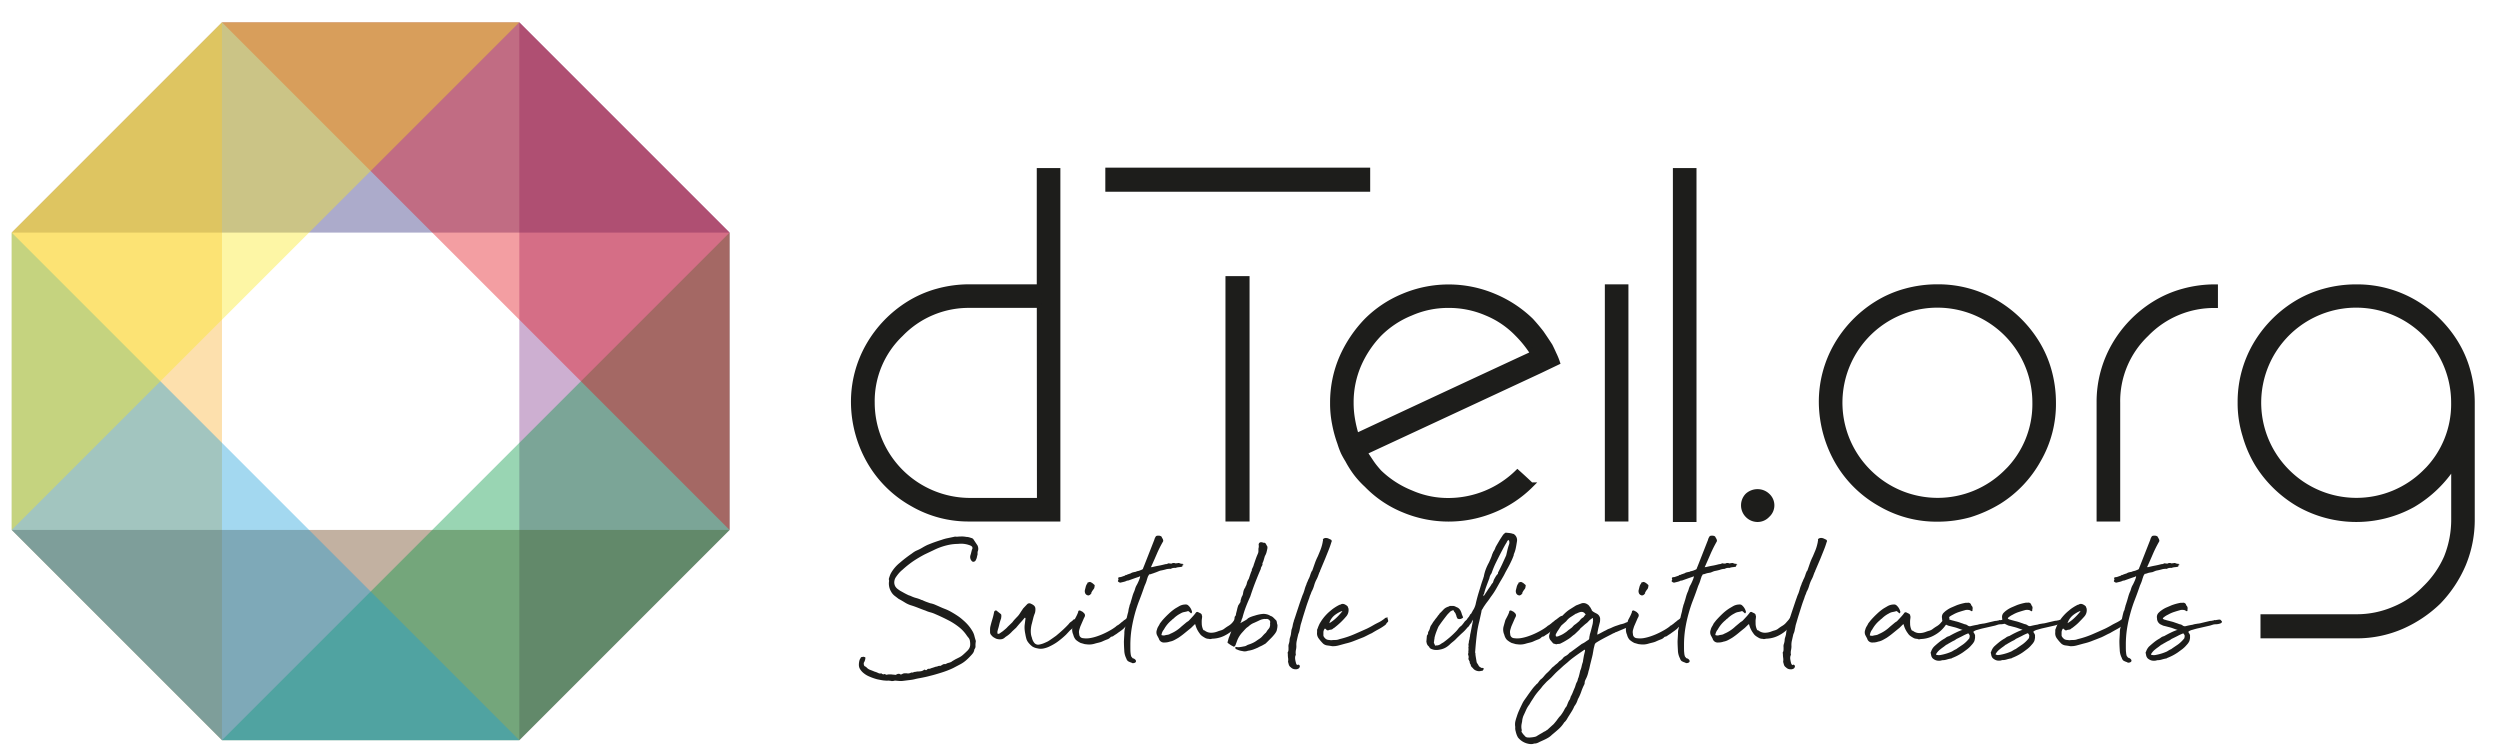 <svg id="e4ee3cb4-345b-44bf-a52e-09a881691620" data-name="Capa 1" xmlns="http://www.w3.org/2000/svg" viewBox="0 0 732.64 220.32"><defs><style>.a2549f2b-c794-4f6b-a33c-647a2c73a865{fill:#83378d;}.a2549f2b-c794-4f6b-a33c-647a2c73a865,.a773092d-33df-4aba-8338-240b4c6bada1,.ad3a61cc-2bc9-4c63-9182-75d96a673a89,.ad894667-7200-4d2b-90c5-e50890cf8dd9,.b7fd34d0-a28b-4a5e-9763-76fff5daaabf,.bdfd26f7-a142-4ae3-9d23-dea6bdf8b629,.be482395-762f-4e8b-a3d4-a0f22b4d7d69,.bf02a0f5-fc41-46ed-9533-3efa40c8123b{opacity:0.4;}.b7fd34d0-a28b-4a5e-9763-76fff5daaabf{fill:#302d7e;}.bdfd26f7-a142-4ae3-9d23-dea6bdf8b629{fill:#fab334;}.ad894667-7200-4d2b-90c5-e50890cf8dd9{fill:#683d14;}.ad3a61cc-2bc9-4c63-9182-75d96a673a89{fill:#009741;}.be482395-762f-4e8b-a3d4-a0f22b4d7d69{fill:#1b9dd9;}.bf02a0f5-fc41-46ed-9533-3efa40c8123b{fill:#e20d18;}.a773092d-33df-4aba-8338-240b4c6bada1{fill:#fbea1f;}.a7366e23-40d8-4b3e-9236-fd08c3f6c02f,.e4cf49c6-bd60-42d2-a855-c0fe972a4849{fill:#1d1d1b;}.a7366e23-40d8-4b3e-9236-fd08c3f6c02f{stroke:#1d1d1b;stroke-miterlimit:10;stroke-width:1.5px;}</style></defs><title>Logo_dTeilorg</title><polygon id="e800ad4b-367e-4e68-a952-5c9aceccf648" data-name="9" class="a2549f2b-c794-4f6b-a33c-647a2c73a865" points="152.19 6.54 213.81 68.16 213.81 155.3 152.19 216.92 152.19 6.54"/><polygon id="b28f4d4c-e5a1-4677-bb0b-65dec5eaef19" data-name="8" class="b7fd34d0-a28b-4a5e-9763-76fff5daaabf" points="3.43 68.16 213.81 68.16 152.19 6.54 65.05 6.54 3.43 68.16"/><polygon id="a7c66399-6e56-421f-8157-de416e8c0a90" data-name="7" class="bdfd26f7-a142-4ae3-9d23-dea6bdf8b629" points="65.05 216.92 3.43 155.3 3.43 68.16 65.05 6.54 65.05 216.92"/><polygon id="b5bc6889-0e7d-42e8-a245-d3d0087f4df6" data-name="6" class="ad894667-7200-4d2b-90c5-e50890cf8dd9" points="213.81 155.3 152.19 216.92 65.05 216.92 3.43 155.3 213.81 155.3"/><polygon id="b661b67b-a2a1-4025-b599-15bd3d320802" data-name="4" class="ad3a61cc-2bc9-4c63-9182-75d96a673a89" points="213.81 68.16 213.81 155.3 152.19 216.92 65.05 216.92 213.81 68.16"/><polygon id="f793f90b-8822-4888-9c26-368dee6f99bc" data-name="3" class="be482395-762f-4e8b-a3d4-a0f22b4d7d69" points="152.19 216.92 65.05 216.92 3.43 155.3 3.43 68.16 152.19 216.92"/><polygon id="ecee0fb6-884e-4f6e-9669-9c0fe10e35f7" data-name="2" class="bf02a0f5-fc41-46ed-9533-3efa40c8123b" points="65.05 6.54 152.19 6.54 213.81 68.16 213.81 155.3 65.05 6.54"/><polygon id="f371e71a-3cc6-4b57-87a4-ce3f730132ad" data-name="1" class="a773092d-33df-4aba-8338-240b4c6bada1" points="3.43 155.3 152.19 6.54 65.05 6.54 3.43 68.16 3.43 155.3"/><path class="e4cf49c6-bd60-42d2-a855-c0fe972a4849" d="M260.36,199.45a4.35,4.35,0,0,1-.91,0,8,8,0,0,1-1.08-.13c-.35-.06-.68-.12-1-.19a6,6,0,0,1-.63-.15,15.66,15.66,0,0,1-1.86-.67,6.63,6.63,0,0,1-1.73-1,4.73,4.73,0,0,1-1.2-1.38,2.47,2.47,0,0,1-.25-1.13,4.91,4.91,0,0,1,.19-1.33,1.75,1.75,0,0,1,.15-.34,2.19,2.19,0,0,0,.16-.29.49.49,0,0,1,.51-.31.5.5,0,0,0,.25-.07,3.66,3.66,0,0,1,.53.13c.11,0,.14.19.1.44s-.09.39-.13.54a2.19,2.19,0,0,1-.25.53.85.85,0,0,0-.06.6.76.76,0,0,0,.25.54,1.83,1.83,0,0,1,.69.5,2.71,2.71,0,0,0,1,.6c.4.15.79.3,1.16.47a2.88,2.88,0,0,1,.41.13l.35.12c.17.09.35.17.54.25a1,1,0,0,0,.72,0,1.39,1.39,0,0,0,.47.29.33.33,0,0,0,.25,0,.44.44,0,0,1,.22-.07,1.19,1.19,0,0,1,.45.19.81.81,0,0,0,.5-.06,6.15,6.15,0,0,1,1.23,0,5,5,0,0,0,.72.06.52.52,0,0,0,.48,0c.14-.06.3-.13.47-.22a1.65,1.65,0,0,1,.63,0q.26.31.75,0a1.66,1.66,0,0,1,.63-.19,1.45,1.45,0,0,0,.32,0,1.35,1.35,0,0,1,.31,0,1.75,1.75,0,0,0,1.14-.12l.12-.07s.07,0,.07-.06a.71.71,0,0,0,.53,0l.48-.16a2.2,2.2,0,0,0,.5-.06,1.92,1.92,0,0,1,.44-.06,5.22,5.22,0,0,0,.88-.07,1.92,1.92,0,0,0,.88-.37c.17-.13.32-.13.44,0a.36.36,0,0,0,.45-.07A.81.81,0,0,1,272,196l.38,0a2.16,2.16,0,0,0,.47-.16,3.37,3.37,0,0,1,.48-.15l.94-.32a1.26,1.26,0,0,0,.38-.06,1.31,1.31,0,0,0,.31-.13,3.55,3.55,0,0,1,.76-.06,1.51,1.51,0,0,1,.35-.25,2.93,2.93,0,0,1,.53-.25.27.27,0,0,1,.22,0,.22.22,0,0,0,.22,0,5.12,5.12,0,0,0,.57-.25,1.2,1.2,0,0,1,.5-.13,2.88,2.88,0,0,1,.48-.18,1.09,1.09,0,0,0,.41-.26l.94-.56,1.2-.6a5.17,5.17,0,0,0,1.13-.79c.42-.38.78-.7,1.07-1a3.4,3.4,0,0,0,.7-.85,2.28,2.28,0,0,0,.28-1,5.48,5.48,0,0,0-.09-1.23,1.92,1.92,0,0,0-.38-.85,7.85,7.85,0,0,1-.57-.73,10.5,10.5,0,0,0-2.14-2.33,19.72,19.72,0,0,0-2.71-1.82q-2.15-1.14-4.35-2.08a9.15,9.15,0,0,0-1.41-.51,8,8,0,0,1-1.42-.5c-.72-.25-1.44-.53-2.18-.82s-1.46-.55-2.17-.76a7.94,7.94,0,0,1-1.79-.85c-.57-.35-1.15-.7-1.74-1l-1.23-.94a4,4,0,0,1-1-1.2,4.63,4.63,0,0,1-.62-2.9,1.06,1.06,0,0,0,0-.5.85.85,0,0,1,0-.5c.08-.26.16-.51.25-.76a5.14,5.14,0,0,1,.37-.82,10.73,10.73,0,0,1,2.59-3,38.25,38.25,0,0,1,3.53-2.71,7.85,7.85,0,0,1,.66-.47,4.76,4.76,0,0,1,.78-.41,12.72,12.72,0,0,0,1.61-.82,16,16,0,0,1,1.54-.82c.72-.29,1.4-.56,2.05-.79s1.31-.45,2-.66a12.51,12.51,0,0,1,1.76-.5l1.83-.38a1.34,1.34,0,0,1,.5-.06.4.4,0,0,1,.29,0,.39.39,0,0,0,.28,0q.69-.06,1.35-.06a6.14,6.14,0,0,1,1.29.13,2.86,2.86,0,0,1,.73.09c.23.06.47.14.72.22a1,1,0,0,1,.7.51l1.13,1.7a2.91,2.91,0,0,1,.19.69,2,2,0,0,1-.06.82,1.45,1.45,0,0,0-.13.57v.56a5.28,5.28,0,0,0-.19.76,2.71,2.71,0,0,1-.31.82.75.75,0,0,1-.51.5.57.57,0,0,1-.63-.12,1.72,1.72,0,0,1-.44-1.77c.08-.25.16-.51.22-.79l.22-.85c.13-.21.17-.35.13-.44a.52.52,0,0,0-.19-.5,2.17,2.17,0,0,0-.76-.38,6.82,6.82,0,0,0-1.51-.35,6.5,6.5,0,0,0-1.7,0,14.78,14.78,0,0,0-2.2.18,18.15,18.15,0,0,0-4.85,1.58l-2.78,1.32a37.77,37.77,0,0,0-3.37,2,29.85,29.85,0,0,0-3.12,2.49,8.41,8.41,0,0,0-1.13,1.1,12.63,12.63,0,0,0-.95,1.29,3.08,3.08,0,0,0-.34,1.23,2.45,2.45,0,0,0,.28,1.23,2.66,2.66,0,0,0,.66.76c.28.21.54.4.79.56l1.26.7q.57.31,1.26.63l.38.12a4.49,4.49,0,0,1,.44.19,8,8,0,0,0,1.42.5,9.15,9.15,0,0,1,1.41.51.41.41,0,0,0,.26.06,11.85,11.85,0,0,0,1.16.51l1.23.44a6.44,6.44,0,0,1,1.29.37l1.17.51c.63.29,1.25.56,1.86.79a12.64,12.64,0,0,1,1.79.85c.59.33,1.19.7,1.8,1.1a13.68,13.68,0,0,1,1.67,1.29,14.53,14.53,0,0,1,1.48,1.45,11.77,11.77,0,0,1,1.23,1.7,5.15,5.15,0,0,1,.63,1.45c.12.5.27,1,.44,1.57-.05.3-.08.58-.1.86s0,.55,0,.85a2.25,2.25,0,0,1-.09.31,2.91,2.91,0,0,0-.16.32.48.48,0,0,0-.13.37,2.42,2.42,0,0,1-.41.89,7.39,7.39,0,0,1-.66.75,15.31,15.31,0,0,1-1.35,1.32,8.92,8.92,0,0,1-1.67,1.14l-2.14,1.13a26.73,26.73,0,0,1-3.34,1.29c-1.14.36-2.31.71-3.53,1-.46.13-.85.22-1.17.29l-.91.19-1,.19c-.35.06-.78.15-1.29.28s-1.17.22-1.76.28l-1.77.22a4.84,4.84,0,0,1-1.07,0l-1.07-.09a.49.49,0,0,0-.31.06,5.77,5.77,0,0,1-.63.07c-.09,0-.14,0-.16,0a.51.51,0,0,0-.19-.06Z"/><path class="e4cf49c6-bd60-42d2-a855-c0fe972a4849" d="M304,190a4.1,4.1,0,0,1-1.42-.51,6.15,6.15,0,0,1-1.17-1.13,3.16,3.16,0,0,1-.63-1.17,13.37,13.37,0,0,1-.31-1.41,11,11,0,0,1-.19-1.26,7.38,7.38,0,0,1,0-1.33l.25-1.95-.06-.13v-.06h-.19c-.34.42-.73.88-1.2,1.39s-.86,1-1.19,1.38a1,1,0,0,1-.22.25,1.74,1.74,0,0,0-.22.19l-.82.76a8,8,0,0,1-1.58,1.39,3.68,3.68,0,0,0-.63.47,2,2,0,0,1-.75.41,3.13,3.13,0,0,1-1.77-.13,8.11,8.11,0,0,1-.79-.44,2.81,2.81,0,0,1-.59-.57,1.3,1.3,0,0,1-.38-.88v-.69a6.09,6.09,0,0,1,.06-.82c.13-.59.33-1.33.6-2.24a17,17,0,0,0,.54-2.23.65.65,0,0,1,.34-.35.31.31,0,0,1,.35,0l1.19.95a.48.48,0,0,1,.22.37,2.92,2.92,0,0,1,0,.51l-.07.5c-.08.21-.18.49-.28.82a10.42,10.42,0,0,0-.28,1.07c-.09.38-.18.74-.29,1.07a7.14,7.14,0,0,0-.22.89.29.29,0,0,0,0,.22.69.69,0,0,1,0,.22c0,.12.09.19.25.19a.72.72,0,0,0,.32-.07l1-.69.75-.63a5.08,5.08,0,0,0,.7-.69l.69-.66.69-.67a8.88,8.88,0,0,1,.63-.78l.63-.67a5.84,5.84,0,0,0,1-1.25c.38-.59.67-1,.88-1.33l1.14-1.2a.9.9,0,0,1,1-.25,6.45,6.45,0,0,1,.59.29,2.27,2.27,0,0,1,.54.41,1.32,1.32,0,0,1,.31.69,4,4,0,0,1-.12,1.39,9.83,9.83,0,0,0-.51,1.54c-.16.65-.29,1.14-.37,1.48a7.73,7.73,0,0,0-.29,1.45,7,7,0,0,0,0,1.7,2.29,2.29,0,0,0,.1.5,2.37,2.37,0,0,0,.16.51,3.67,3.67,0,0,0,.69,1.54,1.46,1.46,0,0,0,1.45.54,7.17,7.17,0,0,0,1.32-.38q.63-.26,1.26-.57c.34-.21.75-.48,1.23-.82l1.16-.82c.8-.67,1.49-1.27,2.05-1.79s1.13-1.08,1.67-1.67a2.14,2.14,0,0,1,.6-.6,4.11,4.11,0,0,0,.66-.54c.21-.29.47-.29.79,0s.39.59.22.89a10.33,10.33,0,0,0-.88,1.1,4.11,4.11,0,0,1-1,1L312.4,186a25.16,25.16,0,0,1-2.62,2.18,14.68,14.68,0,0,1-2,1.16A7,7,0,0,1,306,190,4,4,0,0,1,304,190Z"/><path class="e4cf49c6-bd60-42d2-a855-c0fe972a4849" d="M318.25,188.8a2,2,0,0,1-.69-.13l-.88-.25a6.94,6.94,0,0,1-1.39-.91,3.36,3.36,0,0,1-.75-1.48,3.68,3.68,0,0,1-.25-2.33l.56-2q.31-.57.63-1.2a9.67,9.67,0,0,0,.51-1.19s0,0,0-.07-.05-.08,0-.12a.36.36,0,0,1,.25-.19.41.41,0,0,1,.31,0l.44.22a2.88,2.88,0,0,1,.38.22s.07.07.07.09,0,.06.12.1a1.22,1.22,0,0,1,.41.69,1.42,1.42,0,0,1-.28.82l-1.07,2.46c-.13.38-.25.75-.35,1.13a2.21,2.21,0,0,0,0,1.14,1.18,1.18,0,0,0,1.1,1.22,6.57,6.57,0,0,0,1.92,0,12.89,12.89,0,0,0,2-.48,19.53,19.53,0,0,0,2.11-.82c.69-.31,1.34-.65,1.95-1a14.07,14.07,0,0,0,1.54-1l.44-.38a.19.19,0,0,1,.13-.06.49.49,0,0,0,.19-.1l.63-.47a4.17,4.17,0,0,1,.57-.47,4.56,4.56,0,0,0,.56-.48,3.06,3.06,0,0,0,.6-.41l.69-.53a1.87,1.87,0,0,1,.63-.32.45.45,0,0,1,.48.19.64.64,0,0,1-.07.6.65.65,0,0,0,0,.66l-.12.38c-.09.21-.19.34-.32.38a4.13,4.13,0,0,1-.5.12l-.82.7a6.67,6.67,0,0,0-.76.75c-.42.34-.75.59-1,.76s-.48.33-.67.47a4.78,4.78,0,0,1-.59.41c-.22.13-.47.3-.76.51,0,0-.11.08-.32.12a.84.84,0,0,0-.37.13,2.41,2.41,0,0,1-1,.69c-.38.13-.88.34-1.51.63s-1.36.38-2.18.63A5.54,5.54,0,0,1,318.25,188.8Zm.57-14.3a1.43,1.43,0,0,0-.31-.13.62.62,0,0,1-.19-.12l-.19-.19a1.54,1.54,0,0,1-.19-1.14l.25-1a2.89,2.89,0,0,1,.5-1c0-.21.05-.28.13-.19a1.42,1.42,0,0,1,.63-.19,2.8,2.8,0,0,1,1.07.69c.21.13.31.27.29.41s-.06.33-.1.54a.4.4,0,0,1-.06.22,2.14,2.14,0,0,0-.13.22,4.9,4.9,0,0,0-.75,1.2c.12.08.1.14-.07.19A1,1,0,0,1,318.82,174.5Z"/><path class="e4cf49c6-bd60-42d2-a855-c0fe972a4849" d="M330.73,178.72a4.37,4.37,0,0,1,.16-.69q.09-.32.15-.63s0-.08.13-.35.19-.62.31-1,.26-.85.38-1.29a9.15,9.15,0,0,1,.38-1.1,6.8,6.8,0,0,0,.38-1,5.24,5.24,0,0,1,.38-1c.08-.12.18-.31.31-.56s.25-.53.38-.82.23-.57.31-.82a1.82,1.82,0,0,0,.13-.57l-.06.07H334c-.08-.09-.14-.07-.19.06l-1.13.38-1.76.63a1.61,1.61,0,0,1-.41.12h-.13l-.09,0-.32.16a4.09,4.09,0,0,1-.72.22l-.92.22a.94.94,0,0,1-.56-.25c-.17-.08-.2-.22-.1-.41s.14-.3.1-.35l-.07-.06c0-.29,0-.46.22-.5a2.67,2.67,0,0,1,.54-.07l1.26-.44.13-.16c0-.06.12,0,.25,0a3.29,3.29,0,0,1,.82-.32,1,1,0,0,1,.37-.12,2.4,2.4,0,0,1,.79-.35c.27-.06.54-.12.79-.16l.25-.12a.47.47,0,0,1,.25-.07,3.92,3.92,0,0,0,.57-.15l.57-.23c.29-.12.44-.23.44-.31a.22.22,0,0,1,.06-.13v-.06l.38-.94,2.77-7.06a3,3,0,0,0,.13-.35,4.46,4.46,0,0,1,.19-.53l.19-.32c.08-.21.33-.31.75-.31a1.5,1.5,0,0,1,.95.25l.15.31c.07.13.14.26.22.38a1.5,1.5,0,0,1,.13.38.55.55,0,0,1-.06.44,34.66,34.66,0,0,0-1.83,3.66c-.5,1.17-1.05,2.41-1.64,3.71-.08.09-.07.12,0,.1s.18,0,.22,0c.89-.21,1.57-.36,2.05-.44s1.13-.23,1.92-.44a1.47,1.47,0,0,0,.7-.16.62.62,0,0,1,.63,0,.52.52,0,0,1,.31,0,.34.34,0,0,0,.32-.1,1.53,1.53,0,0,1,1.13.07.44.44,0,0,1,.38-.07.83.83,0,0,1,.72,0,1.83,1.83,0,0,0,.79.16c.08,0,.12,0,.1.06s0,.13,0,.13.19,0,.22.09,0,.1-.1.1-.29.18-.25.28,0,.16,0,.16a6,6,0,0,1-.94.16,3.24,3.24,0,0,0-1,.22,5.74,5.74,0,0,0-.6,0,2.06,2.06,0,0,0-.6.16l-.25.12a4.1,4.1,0,0,0-1.48.16c-.53.15-1,.26-1.54.35a5.37,5.37,0,0,0-.6.22l-.54.22L338,168l-.94.31c-.21,0-.33,0-.35.13a.5.5,0,0,1-.16.25,2.39,2.39,0,0,0-.22.5c-.1.3-.21.61-.31,1a9.27,9.27,0,0,1-.35.94c-.12.3-.21.49-.25.57-.5,1.47-1,2.86-1.51,4.16a40.75,40.75,0,0,0-1.33,4c-.37,1.37-.69,2.8-.94,4.31a31.14,31.14,0,0,0-.38,5c0,1,0,1.74.06,2.18a4.81,4.81,0,0,0,.16.91.77.77,0,0,0,.19.32.79.79,0,0,1,.22.31,1.41,1.41,0,0,1,.66.29.85.85,0,0,1,.35.47.47.47,0,0,1-.16.47,1.21,1.21,0,0,1-.85.22.34.34,0,0,1-.25-.13,4.69,4.69,0,0,1-1.1-.47,1.77,1.77,0,0,1-.48-.79,5.54,5.54,0,0,1-.59-2.39c-.07-1-.1-1.89-.1-2.65l.13-2.33a4.37,4.37,0,0,1,.06-.88c0-.17.1-.46.19-.88a19.46,19.46,0,0,1,.35-2.24,20.83,20.83,0,0,1,.53-2.23Z"/><path class="e4cf49c6-bd60-42d2-a855-c0fe972a4849" d="M354.35,187.22a2.67,2.67,0,0,1-1-.18,8.82,8.82,0,0,1-1-.6,2.88,2.88,0,0,1-.82-.85,7.05,7.05,0,0,1-1.2-2.46.17.17,0,0,0-.19-.19L349.06,184l-1.86,1.51a21.39,21.39,0,0,1-1.86,1.39q-.63.38-1.23.69a4.37,4.37,0,0,1-1.29.44,4.49,4.49,0,0,1-1.57.26,1.52,1.52,0,0,1-1.64-1.14l-.5-.94a2,2,0,0,1-.07-1.64,3.33,3.33,0,0,1,.41-1,5.84,5.84,0,0,0,.48-.88l.69-.88a25.9,25.9,0,0,1,1.86-1.92,14.56,14.56,0,0,1,2-1.61l1.08-.63a3.76,3.76,0,0,1,1.89-.5,1,1,0,0,1,.81.31,3.5,3.5,0,0,1,1.07,1.83,1,1,0,0,1-.12.38c-.13.08-.21.08-.25,0l-.44-.38c-.21-.21-.4-.25-.57-.13-.34.09-.67.16-1,.22a3.07,3.07,0,0,0-1,.41,8.16,8.16,0,0,0-2.08,1.52,1.38,1.38,0,0,0-.44.37,9.16,9.16,0,0,0-2.33,2.78,3.18,3.18,0,0,0-.69,1.44c-.09.17,0,.26.13.26a1.19,1.19,0,0,0,.37.06h.32a6.67,6.67,0,0,1,.91-.19,2,2,0,0,0,.85-.31,10.59,10.59,0,0,0,3.28-2.15l1.51-1.26.35-.22a1.18,1.18,0,0,0,.28-.22l1-1.07a11.77,11.77,0,0,0,1-1.19.52.52,0,0,1,.76-.19l.57.28a.93.93,0,0,1,.44.41c0,.17.07.3.09.41a1,1,0,0,1,0,.41c0,.25-.07.52-.09.82a8.64,8.64,0,0,0,0,.88,4.24,4.24,0,0,0,.45,1.95.47.47,0,0,0,.28.16.5.5,0,0,1,.28.16,3.13,3.13,0,0,0,1.83.53,5.36,5.36,0,0,0,1.89-.41,8.59,8.59,0,0,1,.88-.28,3.06,3.06,0,0,0,.88-.41,13.49,13.49,0,0,1,1.39-.95,4.57,4.57,0,0,0,1.26-1.13c.13-.13.35-.39.69-.79a4.54,4.54,0,0,0,.63-.85l.19-.12c0-.05.1-.07.28-.07s.29,0,.29.07l.25.37a1.29,1.29,0,0,1-.28,1.17c-.32.48-.56.83-.73,1a9.39,9.39,0,0,1-3.31,3,8.45,8.45,0,0,1-3.74,1.13c-.09,0-.28,0-.57.07S354.44,187.31,354.35,187.22Z"/><path class="e4cf49c6-bd60-42d2-a855-c0fe972a4849" d="M363.93,181.49a.94.94,0,0,0-.13.41.38.38,0,0,1-.12.28l-.19.45c.21-.13.57-.34,1.1-.63s.87-.51,1-.63v-.07a4.77,4.77,0,0,1,1.1-.56,9.42,9.42,0,0,1,1-.32,10.88,10.88,0,0,1,2.27-.5,3.48,3.48,0,0,1,1.07.06,3.3,3.3,0,0,1,1.26.5,2,2,0,0,1,.91.54c.28.27.56.56.85.85a2.09,2.09,0,0,1,.16.63,2.09,2.09,0,0,0,.16.63,5.61,5.61,0,0,1-.06.88c-.05.25-.11.55-.19.88a4.73,4.73,0,0,1-.63,1,12.52,12.52,0,0,1-.88,1l-1,1-.57.56a1.63,1.63,0,0,1-.57.38,7.43,7.43,0,0,1-.94.51,6.57,6.57,0,0,0-.88.44c-.47.21-.93.4-1.39.57a8.16,8.16,0,0,1-1.58.37,2.5,2.5,0,0,1-1.63.07,4.72,4.72,0,0,1-1.64-.51.3.3,0,0,1-.32-.19s-.06-.08-.06-.25v-.25h.19a3,3,0,0,0,1,.06,11.6,11.6,0,0,0,1.16-.19l.32-.06a1.6,1.6,0,0,0,.6-.22,2.07,2.07,0,0,1,.6-.28,9.57,9.57,0,0,0,1.29-.51,7,7,0,0,0,1.23-.75l.56-.38a4,4,0,0,0,1-.85c.32-.36.64-.71,1-1,.17-.25.33-.5.47-.73A6.37,6.37,0,0,0,372,184a3.17,3.17,0,0,0,.19-.6,1.51,1.51,0,0,0,0-.6l.06-.57a1,1,0,0,0-.63-.75.75.75,0,0,0-.47-.1,1.09,1.09,0,0,1-.47,0,4.19,4.19,0,0,0-1.58.41c-.46.23-1,.47-1.57.73a4.75,4.75,0,0,0-1.58,1l-.69.51c-.46.46-.93,1-1.42,1.54a8,8,0,0,0-1.22,2l-.51,1.38a.18.18,0,0,1-.06.13c-.21.46-.49.55-.82.25a3.76,3.76,0,0,1-.73-.41l-.66-.47a.29.29,0,0,1-.06-.38l.31-1.13a15.36,15.36,0,0,0,.82-2.33l.63-2.4.07-.44h.06l.06-.25a2.14,2.14,0,0,0,.07-.47.73.73,0,0,1,.12-.41.89.89,0,0,0,.28-.54c0-.19.06-.37.1-.53s.17-.62.25-1,.17-.66.25-.91a1.17,1.17,0,0,1,.32-.57,2.08,2.08,0,0,1,.28-.44,1.11,1.11,0,0,0,.16-.7c.08-.25.16-.49.22-.72a1.85,1.85,0,0,1,.28-.6l.19-.5a7.72,7.72,0,0,1,.19-1,3,3,0,0,1,.51-1V172a2.8,2.8,0,0,0,.44-1.07,3.33,3.33,0,0,1,.56-1.26l.38-1.14c.13-.37.25-.73.38-1.07.08-.08.13-.14.13-.19s-.05-.29.12-.63.29-.6.38-.82a4.56,4.56,0,0,1,.19-.63c.13-.37.26-.77.41-1.19s.29-.81.44-1.17l.28-.66a1.73,1.73,0,0,0,.13-.69v-.7a2.35,2.35,0,0,0,.06-1.19c.09-.59.46-.8,1.14-.63l.22.09a1.24,1.24,0,0,0,.34,0,.78.78,0,0,1,.51.51,3.07,3.07,0,0,1,.19.34.88.88,0,0,0,.18.29,1.07,1.07,0,0,1,0,.25.89.89,0,0,0,0,.19c-.08.46-.18.88-.28,1.26a4.25,4.25,0,0,1-.47,1.07l-.45,1.51-.25.57a.93.93,0,0,0,0,.38.23.23,0,0,1,0,.09.65.65,0,0,1-.09.19l-.35.66-.06.38c-.59,1.34-1.13,2.69-1.64,4s-1,2.71-1.45,4.1c-.46,1-.89,2-1.29,3.05a28.88,28.88,0,0,0-1,3.18l-.19.38Z"/><path class="e4cf49c6-bd60-42d2-a855-c0fe972a4849" d="M377.41,191.57a.55.55,0,0,1,.06-.57,1.65,1.65,0,0,0,.13-.66v-.72a2.05,2.05,0,0,1,.09-.91,4.64,4.64,0,0,0,.22-1,2.71,2.71,0,0,1,.13-.82c.08-.25.17-.55.25-.88l.19-1.45a6,6,0,0,0,.35-1.23,6.52,6.52,0,0,1,.34-1.29v-.13c.09-.21.27-.73.54-1.57s.57-1.73.88-2.68.61-1.8.88-2.55a11.41,11.41,0,0,1,.47-1.2q.26-.69.42-1.29a7.58,7.58,0,0,1,.47-1.29,2.53,2.53,0,0,1,.25-.69,6.75,6.75,0,0,0,.31-.76,6.12,6.12,0,0,0,.57-1.32,7.4,7.4,0,0,1,.51-1.26c.08,0,.12-.09.12-.13.25-.71.49-1.41.73-2.08a15.69,15.69,0,0,1,.85-2q.38-.89.72-1.74a13.55,13.55,0,0,0,.6-1.86l.12-.56a1,1,0,0,1,.07-.35.7.7,0,0,0,0-.41c0-.21.21-.38.63-.5a1.86,1.86,0,0,1,.94.12l.82.38a.82.82,0,0,1,.19.28.38.38,0,0,1-.06.35c-.25.84-.54,1.65-.85,2.43s-.64,1.6-1,2.49l-1.45,3.46a.56.56,0,0,0-.06.22.33.33,0,0,1-.13.22c-.16.42-.31.81-.44,1.17a7,7,0,0,1-.5,1.1,9,9,0,0,0-.69,1.8,8.36,8.36,0,0,1-.76,1.79,5.74,5.74,0,0,1-.32.85,5.71,5.71,0,0,0-.31.91c-.09.22-.22.58-.41,1.11s-.39,1.12-.6,1.79l-.63,2c-.21.67-.38,1.24-.5,1.7-.09.29-.18.61-.29.94a6.71,6.71,0,0,0-.22.95c-.08.38-.15.74-.22,1.07a4,4,0,0,1-.34,1c-.17.71-.32,1.35-.44,1.92a5.31,5.31,0,0,0-.13,1.61,4.84,4.84,0,0,1-.13,1.13,4,4,0,0,0-.06,1.2.41.41,0,0,1,0,.31l-.13.32a2.87,2.87,0,0,0,0,1.1,7.69,7.69,0,0,0,.29,1.17l.12.12a.22.22,0,0,0,.07.19.07.07,0,0,0,.12,0,.45.45,0,0,1,.54,0,.53.53,0,0,1,.19.47.91.91,0,0,1-.32.54,1.46,1.46,0,0,1-1,.25,1.81,1.81,0,0,1-1.32-.57,1.48,1.48,0,0,1-.57-.72c-.08-.27-.16-.58-.25-.91a3.19,3.19,0,0,0,0-1.23A7.88,7.88,0,0,1,377.41,191.57Z"/><path class="e4cf49c6-bd60-42d2-a855-c0fe972a4849" d="M390.39,189.37c-.47-.09-.94-.16-1.42-.22a2.3,2.3,0,0,1-1.23-.54,12.65,12.65,0,0,1-1.29-1.51,2.45,2.45,0,0,1-.47-1.83c0-.08,0-.26,0-.53a.86.86,0,0,1,.16-.54l.12-.38c.21-.5.36-.84.44-1s.28-.48.57-.94a13.26,13.26,0,0,1,2.77-3,9.39,9.39,0,0,1,1.14-.85,12.82,12.82,0,0,1,1.38-.79,1.15,1.15,0,0,0,.51-.19,1.27,1.27,0,0,1,1,.06,3.15,3.15,0,0,1,.85.57l.25.63a2.82,2.82,0,0,1-.76,2.46,19.81,19.81,0,0,1-1.48,1.57,21.44,21.44,0,0,1-1.67,1.45,1.66,1.66,0,0,1-.34.25,1.88,1.88,0,0,0-.35.25.74.74,0,0,1-.47.22l-.6.1a.59.59,0,0,1-.88-.19l-.26-.19h-.12a.05.05,0,0,0-.06.06,1.81,1.81,0,0,0-.35,1c0,.38,0,.72,0,1a1.44,1.44,0,0,0,.44.69,1.34,1.34,0,0,0,.6.44,1.8,1.8,0,0,0,.66.13,3.14,3.14,0,0,0,.69.06,9.36,9.36,0,0,1,1.1-.06,3.26,3.26,0,0,0,1.23-.25,25.78,25.78,0,0,0,4.22-1.39c1.26-.54,2.54-1.11,3.85-1.7.67-.33,1.29-.66,1.86-1s1.14-.61,1.73-.91a8,8,0,0,0,.69-.41l.76-.53c.21-.21.32-.31.34-.29a1.58,1.58,0,0,0,.54-.16q.12-.12.09,0a.52.52,0,0,0,0,.29c.05.16.1.36.16.6a.46.46,0,0,1-.16.53c-.29.3-.42.45-.37.47s-.09.16-.38.41a15.24,15.24,0,0,1-1.89,1.2c-.63.34-1.28.71-1.95,1.13-.47.21-.9.42-1.3.63s-.78.4-1.16.57l-2.55,1a16.38,16.38,0,0,1-2.68.85l-1.83.5a7.28,7.28,0,0,1-1.07.23C391.27,189.36,390.89,189.37,390.39,189.37Zm-.82-6.74a11.55,11.55,0,0,0,2-1.52,19.09,19.09,0,0,0,1.83-2,.27.27,0,0,0-.12,0l-.13,0a8.58,8.58,0,0,0-2.05,1.2,4.85,4.85,0,0,0-1.35,1.76S389.65,182.33,389.57,182.63Z"/><path class="e4cf49c6-bd60-42d2-a855-c0fe972a4849" d="M430.52,193.52c0-.08-.09-.15-.13-.22a.51.51,0,0,1-.06-.28,1.59,1.59,0,0,0,0-.91.87.87,0,0,1,0-.79,2.22,2.22,0,0,1,0-.63,2.22,2.22,0,0,0,0-.63.34.34,0,0,0,0-.28.23.23,0,0,1,.06-.29.12.12,0,0,1,0-.09.13.13,0,0,0,0-.1,1.24,1.24,0,0,1,0-.72,3.37,3.37,0,0,0,.09-.73,4.28,4.28,0,0,0,.19-.72c0-.23.09-.47.13-.72a3.86,3.86,0,0,1,.13-.82c.08-.38.16-.8.25-1.26s.18-.94.28-1.42.18-.91.22-1.29c0-.09,0,0-.22.34a1.85,1.85,0,0,0-.28.6,2.65,2.65,0,0,0-.54.66,1.94,1.94,0,0,1-.6.67,11.67,11.67,0,0,1-1.48,1.57c-.52.46-1.06,1-1.6,1.51a8.6,8.6,0,0,1-1.14,1.07c-.38.3-.75.61-1.13,1l-.32.25a5,5,0,0,1-2.39,1.07,4.52,4.52,0,0,1-1.7.07,5,5,0,0,1-.92-.29,1.26,1.26,0,0,1-.59-.66,1.74,1.74,0,0,1-.7-1.2.71.71,0,0,1-.06-.31l.13-1.45a.54.54,0,0,1,.12-.38,1.22,1.22,0,0,0,.25-.88.24.24,0,0,1,.07-.13.62.62,0,0,0,.12-.19,3.25,3.25,0,0,0,.32-.75,7.54,7.54,0,0,1,.25-.76c.21-.29.39-.57.54-.82a4.92,4.92,0,0,1,.53-.75,7.92,7.92,0,0,1,.57-.76,4.88,4.88,0,0,0,.5-.69l.29-.32a2.57,2.57,0,0,0,.28-.44l.12-.06c.3-.29.58-.59.86-.88a3,3,0,0,1,.91-.7l.44-.19.38-.12a.33.33,0,0,1,.31-.13h.82a1.72,1.72,0,0,1,.7.19c.25.13.48.23.69.32a2.23,2.23,0,0,1,.79.85,4.86,4.86,0,0,1,.41,1.1l.31.76c.08.08.06.18-.06.28a1.07,1.07,0,0,1-.38.22,1.2,1.2,0,0,1-.5.13,1,1,0,0,1-.7-.19,2.38,2.38,0,0,0-.19-.41.57.57,0,0,1-.06-.29c-.08-.21-.17-.43-.25-.66a1.42,1.42,0,0,0-.44-.6q-.06-.18,0-.18s0,0-.07-.13a.52.52,0,0,0-.59,0,1.71,1.71,0,0,0-.48.28l-.75.76c-.47.58-.93,1.18-1.39,1.79s-.9,1.23-1.32,1.86c-.21.46-.42,1-.63,1.54a15,15,0,0,0-.51,1.67,2.22,2.22,0,0,1-.06.51,2.47,2.47,0,0,0-.06.56.7.7,0,0,0,0,.6c.08.19.17.37.25.54s.17.17.25.12a.76.76,0,0,1,.32-.06h.19a2.27,2.27,0,0,0,.85-.34,4.92,4.92,0,0,1,.78-.48,28.09,28.09,0,0,0,3.72-3.21,6.75,6.75,0,0,0,.6-.69,6.52,6.52,0,0,1,.66-.76,2.5,2.5,0,0,0,.63-.57c.21-.25.42-.52.63-.82a1.46,1.46,0,0,1,.32-.34c.12-.11.25-.22.37-.35a4,4,0,0,1,.48-.66,2.57,2.57,0,0,0,.47-.79,2.46,2.46,0,0,1,.25-.22.49.49,0,0,0,.19-.28c.13-.21.23-.4.32-.57a2.72,2.72,0,0,1,.31-.5,6.43,6.43,0,0,0,.57-1.45c.16-.76.35-1.51.56-2.27s.45-1.53.7-2.33l.38-1.26c.08-.25.17-.54.28-.85s.22-.64.35-1a1,1,0,0,1,.12-.37,11.82,11.82,0,0,1,.6-2.21,14.69,14.69,0,0,1,.91-1.95c.21-.46.4-.89.57-1.3a9.72,9.72,0,0,0,.44-1.29.58.58,0,0,0,.19-.44,5.09,5.09,0,0,0,.76-1.51c.33-.59.68-1.17,1-1.73s.72-1.15,1.1-1.73a2.43,2.43,0,0,1,.75-.7s0-.06.13-.06l.91.09a7.44,7.44,0,0,1,.92.16,1.13,1.13,0,0,0,.31.1.46.46,0,0,1,.25.09,2.09,2.09,0,0,1,.89,2.08c-.09.59-.19,1.21-.32,1.86a8.36,8.36,0,0,1-.57,1.86.89.89,0,0,0-.06.37c-.17.47-.34.91-.53,1.33s-.39.84-.6,1.26-.42.82-.63,1.19l-.63,1.14c-.25.5-.5,1-.73,1.39s-.49.86-.78,1.32c-.43.75-.86,1.52-1.3,2.3a19.63,19.63,0,0,1-1.54,2.3c-.29.46-.62.93-1,1.41s-.72,1-1.1,1.55a4.65,4.65,0,0,1-.41.69,1.16,1.16,0,0,0-.22.69l-.63,2.84a27.58,27.58,0,0,0-.72,3.87q-.29,2.31-.48,5a.28.28,0,0,0,0,.25.51.51,0,0,1,.07.26c0,.46.08.83.12,1.1s.09.53.13.79.07.4.09.56a1.18,1.18,0,0,0,.29.57c.21.34.33.56.38.66s.25.26.63.47.36.11.34.07.07,0,.29.06.19.22.09.41a1.21,1.21,0,0,1-.35.41c-.21,0-.28,0-.22,0l-.09,0a2.08,2.08,0,0,1-1.26,0,2.22,2.22,0,0,1-1-.57,4.68,4.68,0,0,0-.53-.56A1.67,1.67,0,0,1,431,195q.18-.18,0-.18a1.62,1.62,0,0,1-.32-.95.22.22,0,0,0-.06-.13A.25.25,0,0,1,430.52,193.52Zm4.34-18.89c.34-.55.67-1,1-1.52s.64-.94,1-1.45a4.48,4.48,0,0,1,.28-.47,2.71,2.71,0,0,1,.35-.41c.08-.21.14-.39.19-.53a2.88,2.88,0,0,1,.18-.48c.21-.37.38-.67.51-.88a3.45,3.45,0,0,1,.5-.63A.34.34,0,0,0,439,168v-.19c.42-.8.82-1.61,1.2-2.42l1.19-2.62c.13-.54.26-1.09.38-1.64a16.86,16.86,0,0,1,.51-1.7,1.73,1.73,0,0,0-.07-1.07.05.05,0,0,0-.06-.06h-.19a1.67,1.67,0,0,0-.44.69c-.25.38-.49.79-.73,1.23s-.45.85-.66,1.23c-.59,1.13-1.13,2.2-1.63,3.21a26.64,26.64,0,0,0-1.39,3.34,3.52,3.52,0,0,0-.44.76,2.91,2.91,0,0,0-.19.69c-.29.75-.59,1.53-.88,2.33a18.68,18.68,0,0,0-.7,2.27c-.16.12-.21.33-.12.63h.06Z"/><path class="e4cf49c6-bd60-42d2-a855-c0fe972a4849" d="M444.57,188.8a2.09,2.09,0,0,1-.7-.13l-.88-.25a6.53,6.53,0,0,1-1.38-.91,3.26,3.26,0,0,1-.76-1.48,3.68,3.68,0,0,1-.25-2.33l.56-2q.31-.57.63-1.2a9.67,9.67,0,0,0,.51-1.19s0,0,0-.07a.08.08,0,0,1,0-.12.36.36,0,0,1,.25-.19.41.41,0,0,1,.31,0l.45.22a3.6,3.6,0,0,1,.37.22c.05,0,.07.07.07.09s0,.06.12.1a1.22,1.22,0,0,1,.41.69,1.42,1.42,0,0,1-.28.82l-1.07,2.46c-.13.38-.24.75-.35,1.13a2.44,2.44,0,0,0,0,1.14,1.18,1.18,0,0,0,1.1,1.22,6.58,6.58,0,0,0,1.92,0,12.89,12.89,0,0,0,2-.48,19.53,19.53,0,0,0,2.11-.82c.69-.31,1.34-.65,1.95-1a14.07,14.07,0,0,0,1.54-1c.26-.21.4-.34.44-.38a.22.22,0,0,1,.13-.06.43.43,0,0,0,.19-.1l.63-.47a4.9,4.9,0,0,1,.57-.47,4.56,4.56,0,0,0,.56-.48,3.06,3.06,0,0,0,.6-.41l.69-.53a2,2,0,0,1,.64-.32.44.44,0,0,1,.47.19.66.66,0,0,1-.06.6.61.61,0,0,0,0,.66l-.13.38c-.09.21-.19.34-.32.38a4.13,4.13,0,0,1-.5.12c-.29.26-.57.49-.82.7a7.61,7.61,0,0,0-.76.75c-.42.34-.75.59-1,.76s-.48.33-.66.47a4.89,4.89,0,0,1-.6.41c-.21.13-.47.3-.76.51,0,0-.1.08-.31.12a.9.9,0,0,0-.38.13,2.41,2.41,0,0,1-1,.69c-.38.13-.88.34-1.51.63s-1.36.38-2.18.63A5.48,5.48,0,0,1,444.57,188.8Zm.56-14.3a1.43,1.43,0,0,0-.31-.13.62.62,0,0,1-.19-.12l-.19-.19a1.54,1.54,0,0,1-.19-1.14l.25-1a2.75,2.75,0,0,1,.51-1c0-.21,0-.28.12-.19a1.42,1.42,0,0,1,.63-.19,2.8,2.8,0,0,1,1.07.69c.21.13.31.27.29.41s-.06.33-.1.54a.4.4,0,0,1-.06.22l-.13.22a4.9,4.9,0,0,0-.75,1.2c.12.08.1.14-.06.19A1,1,0,0,1,445.13,174.5Z"/><path class="e4cf49c6-bd60-42d2-a855-c0fe972a4849" d="M444.06,213.05a4.4,4.4,0,0,1,0-1.54,12.06,12.06,0,0,1,.41-1.42,15,15,0,0,1,.76-2c.29-.66.61-1.32.94-2s.84-1.31,1.26-1.92.86-1.23,1.33-1.86c.21-.29.42-.57.63-.82s.44-.5.69-.75a1.18,1.18,0,0,1,.31-.32,1.18,1.18,0,0,0,.32-.31l.5-.7a.26.26,0,0,0,.16-.15.25.25,0,0,1,.16-.16,5.07,5.07,0,0,0,.88-.85,11.74,11.74,0,0,1,.82-.92,10.76,10.76,0,0,0,.85-.81c.27-.3.54-.59.79-.89l.56-.44a5.94,5.94,0,0,1,.7-.6,3.9,3.9,0,0,0,.69-.66.77.77,0,0,1,.31-.25,6.8,6.8,0,0,0,.76-.63,2.27,2.27,0,0,1,.95-.82,3.62,3.62,0,0,0,1.13-.94l.25-.13,3.34-2.46a6.41,6.41,0,0,0,1-.56c.29-.21.6-.42.94-.63a.73.73,0,0,0,.25-.51,3.31,3.31,0,0,1,.13-.82c0-.21.11-.5.22-.88s.21-.76.31-1.16.2-.78.29-1.14a4.06,4.06,0,0,0,.12-.85,1.33,1.33,0,0,0,0-.63s0-.13,0-.28,0-.2,0-.16a5,5,0,0,0-1.26.95,3.36,3.36,0,0,1-.5.5l-.57.44-1.07.95a1,1,0,0,0-.32.31,2.59,2.59,0,0,1-.31.38l-1.32,1.26a8.59,8.59,0,0,0-1,.79,8.2,8.2,0,0,1-1,.72c-.34.21-.67.41-1,.6s-.67.37-1,.53a1.28,1.28,0,0,1-.69.19,2.58,2.58,0,0,0-.76.13,1.54,1.54,0,0,0-.5-.16.72.72,0,0,1-.44-.22l-.63-.75a1.79,1.79,0,0,1-.38-1.77,8.27,8.27,0,0,1,.63-1.7l1.14-1.64a3.55,3.55,0,0,1,.47-.5,1.84,1.84,0,0,0,.41-.51.37.37,0,0,1,.25-.25l1.39-1.38a10.85,10.85,0,0,1,1.51-1.26l2-1.26,1.64-.63a2,2,0,0,1,1.7.31,1.66,1.66,0,0,1,.48.41c.1.15.22.31.34.47a.62.62,0,0,1,.16.22,1.28,1.28,0,0,0,.09.22.53.53,0,0,1,.16.29.5.5,0,0,0,.16.28,1.64,1.64,0,0,0,.25.22,1.75,1.75,0,0,0,.25.16c.21.13.44.25.7.38a2.28,2.28,0,0,1,.63.44,1.92,1.92,0,0,1,.5,1.07,6,6,0,0,1-.06,1c-.05.17-.11.41-.19.72s-.17.66-.25,1-.16.74-.22,1.07a4,4,0,0,0-.1.76V186l.25-.12q.63-.32,1.2-.63c.38-.21.76-.4,1.13-.57a4.19,4.19,0,0,1,.82-.41,7,7,0,0,0,.82-.34,11.48,11.48,0,0,1,1.23-.51c.27-.08.7-.23,1.29-.44l.25-.06a1.41,1.41,0,0,0,.32-.07,4.21,4.21,0,0,0,.94-.34,2.07,2.07,0,0,1,.95-.22.49.49,0,0,1,.35.25.65.65,0,0,0,.34.31l-.06.51c0,.12,0,.19-.06.19a1.49,1.49,0,0,1-.51.25,9.34,9.34,0,0,0-1.76.6c-.76.31-1.32.56-1.7.72a3.24,3.24,0,0,1-.44.16.31.31,0,0,0-.19.1.51.51,0,0,1-.16.09l-.41.16-.57.31c-.75.38-1.51.77-2.26,1.17s-1.5.83-2.21,1.29a1.22,1.22,0,0,0-.38.69c-.08.34-.16.63-.22.88s-.11.55-.16.89l-.12.63c0,.21-.09.44-.13.69l-.63,2.52-.25,1.13a3,3,0,0,1-.16.57,3.92,3.92,0,0,0-.15.57,8.5,8.5,0,0,1-.57,1.7c-.13.25-.24.49-.35.72a2.15,2.15,0,0,0-.16.85,1,1,0,0,1-.12.38,15.23,15.23,0,0,0-.85,2,14,14,0,0,1-.85,2l-.13.19a8.25,8.25,0,0,1-.44,1.16,5.88,5.88,0,0,1-.63,1,9.93,9.93,0,0,1-.72,1.42l-.85,1.36c-.22.33-.41.66-.6,1a5.08,5.08,0,0,1-.73.92.11.11,0,0,0-.12.12,9.24,9.24,0,0,1-1.61,1.89c-.61.55-1.25,1.09-1.92,1.64a5.63,5.63,0,0,1-1.07.85,12.3,12.3,0,0,1-1.26.66l-1.26.57a5.55,5.55,0,0,1-.73.35,2.41,2.41,0,0,1-.85.15h-.06a2.38,2.38,0,0,1-1,.16,5.18,5.18,0,0,1-3.78-2l-.25-.51a7.84,7.84,0,0,1-.38-1.23A3.18,3.18,0,0,1,444.06,213.05Zm4.1,3.09a9.78,9.78,0,0,0,1-.09,5.55,5.55,0,0,0,1-.22l.31-.19c.34-.21.68-.41,1-.6a9.1,9.1,0,0,0,1-.6,2.33,2.33,0,0,0,.69-.38.35.35,0,0,1,.16-.09.78.78,0,0,0,.22-.16l1.38-1.26a3.74,3.74,0,0,0,.63-.63l.57-.69c.21-.3.41-.57.6-.82a6.75,6.75,0,0,1,.6-.69,11.35,11.35,0,0,0,1.07-1.64,4,4,0,0,1,.69-1.07c.13-.3.25-.61.38-.95a5.92,5.92,0,0,1,.5-1c.09-.08.13-.14.13-.19a.46.46,0,0,1,.06-.18,1.74,1.74,0,0,0,.1-.32,1,1,0,0,1,.15-.38,9.33,9.33,0,0,0,.57-1.23q.26-.66.57-1.35c.08-.25.17-.52.25-.79a3.39,3.39,0,0,1,.31-.72,2.07,2.07,0,0,0,.26-.66,2.53,2.53,0,0,1,.25-.73l.25-.94.25-1.07a5.51,5.51,0,0,0,.38-1.17,9.18,9.18,0,0,1,.32-1.17,2.14,2.14,0,0,0,.12-.63l.25-1.44.32-1.33v-.25l-.13-.12a.17.17,0,0,1-.12.06c-.05,0-.07,0-.07.06l-1.45,1c-.54.38-1.1.78-1.66,1.2a19.38,19.38,0,0,0-1.67,1.38l-1.2,1L457,196.2q-.63.54-1.26,1.17l-1.2,1.26-1.26,1.13L452.12,201a15,15,0,0,1-1.07,1.32c-.37.42-.73.87-1.07,1.33s-.6.92-.91,1.38a16.24,16.24,0,0,0-.85,1.39,8.17,8.17,0,0,0-1,1.67c-.25.57-.52,1.16-.82,1.79l-.12.38a5.65,5.65,0,0,0-.19.89c0,.29-.09.56-.13.81a4.34,4.34,0,0,0-.06,1.7,1.21,1.21,0,0,1,.06.45c-.13.21-.08.41.13.63a3.12,3.12,0,0,0,.44.59l.56.6.29.13a.93.93,0,0,0,.34.06Zm15.62-36.79a1.65,1.65,0,0,0-.63,0,4.74,4.74,0,0,0-.57.19l-.69.31c-.13,0-.19,0-.19.07l-1.45.94a5.15,5.15,0,0,0-1.26,1.2l-1.38,1.2a8.46,8.46,0,0,0-.63.91c-.17.27-.36.56-.57.85l-.38.69a.75.75,0,0,0-.06.7.11.11,0,0,0,.12.12,1.36,1.36,0,0,0,.82-.19,7.08,7.08,0,0,0,1.77-.94,3.52,3.52,0,0,0,.56-.41c.17-.15.36-.31.57-.47a2.18,2.18,0,0,0,.44-.32,3,3,0,0,0,.57-.47,7.07,7.07,0,0,1,.5-.54,7.54,7.54,0,0,0,.73-.53l.72-.6.47-.57a2.36,2.36,0,0,1,.54-.44,1.07,1.07,0,0,0,.44-.41,2.76,2.76,0,0,1,.38-.47c.13,0,.13-.06,0-.19a1.39,1.39,0,0,0-.5-.5l-.26-.13Z"/><path class="e4cf49c6-bd60-42d2-a855-c0fe972a4849" d="M480.54,188.8a2.13,2.13,0,0,1-.7-.13l-.88-.25a6.53,6.53,0,0,1-1.38-.91,3.26,3.26,0,0,1-.76-1.48,3.68,3.68,0,0,1-.25-2.33l.57-2q.32-.57.63-1.2a9.53,9.53,0,0,0,.5-1.19s0,0,0-.07a.07.07,0,0,1,0-.12.39.39,0,0,1,.25-.19.44.44,0,0,1,.32,0l.44.22.38.22s.06.07.06.09,0,.06.12.1a1.17,1.17,0,0,1,.41.69,1.35,1.35,0,0,1-.28.82l-1.07,2.46c-.13.38-.24.75-.35,1.13a2.44,2.44,0,0,0,0,1.14,1.18,1.18,0,0,0,1.1,1.22,6.64,6.64,0,0,0,1.93,0,13.08,13.08,0,0,0,1.95-.48,18.76,18.76,0,0,0,2.11-.82c.69-.31,1.34-.65,1.95-1a14.29,14.29,0,0,0,1.55-1l.44-.38a.17.17,0,0,1,.12-.06.43.43,0,0,0,.19-.1l.63-.47a6,6,0,0,1,.57-.47,5.8,5.8,0,0,0,.57-.48,3.37,3.37,0,0,0,.59-.41l.7-.53a1.87,1.87,0,0,1,.63-.32.43.43,0,0,1,.47.19.66.66,0,0,1-.06.6.61.61,0,0,0,0,.66l-.13.38a.59.59,0,0,1-.31.38l-.51.12c-.29.26-.57.49-.82.7a6.63,6.63,0,0,0-.75.75c-.42.34-.76.59-1,.76l-.66.47a4.89,4.89,0,0,1-.6.41c-.21.13-.46.3-.76.51,0,0-.1.08-.31.12a.9.9,0,0,0-.38.13,2.35,2.35,0,0,1-1,.69c-.38.13-.88.34-1.51.63s-1.35.38-2.17.63A5.54,5.54,0,0,1,480.54,188.8Zm.56-14.3a1.25,1.25,0,0,0-.31-.13.62.62,0,0,1-.19-.12l-.19-.19a1.54,1.54,0,0,1-.19-1.14l.25-1a2.92,2.92,0,0,1,.51-1c0-.21,0-.28.12-.19a1.49,1.49,0,0,1,.64-.19,3,3,0,0,1,1.07.69c.21.13.3.27.28.41a5.37,5.37,0,0,1-.1.54.4.4,0,0,1-.06.22,2.18,2.18,0,0,0-.12.22,4.64,4.64,0,0,0-.76,1.2c.13.08.1.14-.06.19A1,1,0,0,1,481.1,174.5Z"/><path class="e4cf49c6-bd60-42d2-a855-c0fe972a4849" d="M493,178.72a5.86,5.86,0,0,1,.16-.69c.06-.21.11-.42.16-.63,0,0,0-.08.12-.35s.19-.62.32-1,.25-.85.37-1.29a11.33,11.33,0,0,1,.38-1.1,5.76,5.76,0,0,0,.38-1,6.1,6.1,0,0,1,.38-1,4.77,4.77,0,0,0,.31-.56c.13-.26.26-.53.38-.82s.23-.57.32-.82a2.06,2.06,0,0,0,.12-.57l-.06.07h-.06c-.09-.09-.15-.07-.19.06l-1.14.38-1.76.63a1.61,1.61,0,0,1-.41.12h-.13l-.09,0-.32.16a4.09,4.09,0,0,1-.72.22l-.91.22a.94.94,0,0,1-.57-.25c-.17-.08-.2-.22-.1-.41s.14-.3.1-.35l-.06-.06c-.05-.29,0-.46.22-.5a2.58,2.58,0,0,1,.53-.07l1.26-.44a.75.75,0,0,0,.13-.16c0-.06.12,0,.25,0a3.44,3.44,0,0,1,.82-.32,1,1,0,0,1,.38-.12,2.26,2.26,0,0,1,.78-.35c.28-.06.54-.12.79-.16l.25-.12a.51.51,0,0,1,.26-.07,3.47,3.47,0,0,0,.56-.15l.57-.23c.29-.12.44-.23.44-.31a.22.22,0,0,1,.06-.13v-.06l.38-.94,2.77-7.06a1.36,1.36,0,0,0,.13-.35c0-.14.11-.32.19-.53l.19-.32c.08-.21.33-.31.75-.31a1.5,1.5,0,0,1,.95.25c0,.08.09.19.16.31a2.08,2.08,0,0,0,.22.38,2.16,2.16,0,0,1,.12.38.55.55,0,0,1-.06.44,39,39,0,0,0-1.83,3.66c-.5,1.17-1.05,2.41-1.63,3.71-.09.09-.08.12,0,.1a.25.25,0,0,1,.22,0c.88-.21,1.56-.36,2.05-.44s1.12-.23,1.92-.44a1.46,1.46,0,0,0,.69-.16.62.62,0,0,1,.63,0,.54.54,0,0,1,.32,0,.32.32,0,0,0,.31-.1,1.53,1.53,0,0,1,1.13.07.45.45,0,0,1,.38-.07.85.85,0,0,1,.73,0,1.78,1.78,0,0,0,.78.16c.09,0,.12,0,.1.06s0,.13,0,.13.2,0,.22.09,0,.1-.09.1-.3.18-.26.28,0,.16,0,.16a5.78,5.78,0,0,1-.94.16,3.24,3.24,0,0,0-.95.22,5.41,5.41,0,0,0-.59,0,2.06,2.06,0,0,0-.6.16l-.25.12A4.13,4.13,0,0,0,504,167a15.38,15.38,0,0,1-1.54.35,5.37,5.37,0,0,0-.6.22l-.53.22-1.07.19-.95.31c-.21,0-.32,0-.35.13a.56.56,0,0,1-.15.25,1.61,1.61,0,0,0-.22.5c-.11.3-.21.61-.32,1a7.36,7.36,0,0,1-.35.94c-.12.3-.21.49-.25.57-.5,1.47-1,2.86-1.51,4.16s-.94,2.63-1.32,4a41.35,41.35,0,0,0-.95,4.31,31.14,31.14,0,0,0-.38,5c0,1,0,1.74.07,2.18a3.58,3.58,0,0,0,.16.91.68.68,0,0,0,.18.32.7.7,0,0,1,.22.31,1.4,1.4,0,0,1,.67.29.88.88,0,0,1,.34.47.47.47,0,0,1-.16.47,1.19,1.19,0,0,1-.85.22.36.36,0,0,1-.25-.13,4.91,4.91,0,0,1-1.1-.47,1.78,1.78,0,0,1-.47-.79,5.39,5.39,0,0,1-.6-2.39c-.06-1-.1-1.89-.1-2.65l.13-2.33a4.37,4.37,0,0,1,.06-.88c.05-.17.11-.46.19-.88a19.46,19.46,0,0,1,.35-2.24c.19-.94.37-1.69.53-2.23Z"/><path class="e4cf49c6-bd60-42d2-a855-c0fe972a4849" d="M516.64,187.22a2.64,2.64,0,0,1-1-.18,8.12,8.12,0,0,1-1-.6,2.88,2.88,0,0,1-.82-.85,7.23,7.23,0,0,1-1.2-2.46.17.17,0,0,0-.19-.19L511.34,184c-.63.51-1.25,1-1.85,1.51a21.39,21.39,0,0,1-1.86,1.39q-.63.38-1.23.69a4.37,4.37,0,0,1-1.29.44,4.59,4.59,0,0,1-1.58.26,1.52,1.52,0,0,1-1.64-1.14l-.5-.94a2,2,0,0,1-.06-1.64,3.08,3.08,0,0,1,.41-1,6.8,6.8,0,0,0,.47-.88l.69-.88q.89-1,1.86-1.92a14.08,14.08,0,0,1,2.05-1.61l1.07-.63a3.82,3.82,0,0,1,1.89-.5,1,1,0,0,1,.82.31,3.64,3.64,0,0,1,1.07,1.83.93.93,0,0,1-.13.38c-.12.08-.21.08-.25,0l-.44-.38c-.21-.21-.4-.25-.57-.13-.33.09-.67.16-1,.22a3,3,0,0,0-1,.41,8,8,0,0,0-2.08,1.52,1.2,1.2,0,0,0-.44.37,9.19,9.19,0,0,0-2.34,2.78,3.18,3.18,0,0,0-.69,1.44c-.08.17,0,.26.13.26a1.21,1.21,0,0,0,.38.06h.31a6.67,6.67,0,0,1,.91-.19,2.12,2.12,0,0,0,.86-.31,10.66,10.66,0,0,0,3.27-2.15l1.51-1.26.35-.22a1.18,1.18,0,0,0,.28-.22l1-1.07a13.28,13.28,0,0,0,1-1.19.51.51,0,0,1,.75-.19l.57.28a.89.89,0,0,1,.44.41c0,.17.07.3.1.41a1.06,1.06,0,0,1,0,.41c0,.25-.07.52-.09.82s0,.59,0,.88a4.23,4.23,0,0,0,.44,1.95.5.5,0,0,0,.28.16.53.53,0,0,1,.29.16,3.08,3.08,0,0,0,1.82.53,5.36,5.36,0,0,0,1.89-.41c.34-.12.63-.22.88-.28a3.1,3.1,0,0,0,.89-.41,12.5,12.5,0,0,1,1.38-.95,4.57,4.57,0,0,0,1.26-1.13c.13-.13.36-.39.69-.79a4.54,4.54,0,0,0,.63-.85l.19-.12c0-.05.1-.07.29-.07s.28,0,.28.07l.25.37a1.29,1.29,0,0,1-.28,1.17c-.31.48-.56.83-.73,1a9.45,9.45,0,0,1-3.3,3,8.53,8.53,0,0,1-3.75,1.13c-.09,0-.27,0-.57.07S516.72,187.31,516.64,187.22Z"/><path class="e4cf49c6-bd60-42d2-a855-c0fe972a4849" d="M522.49,191.57a.53.53,0,0,1,.07-.57,1.84,1.84,0,0,0,.12-.66v-.72a1.93,1.93,0,0,1,.1-.91,5.36,5.36,0,0,0,.22-1,2.71,2.71,0,0,1,.12-.82c.09-.25.17-.55.26-.88l.19-1.45a6,6,0,0,0,.34-1.23,6.59,6.59,0,0,1,.35-1.29v-.13c.08-.21.26-.73.53-1.57s.57-1.73.89-2.68.6-1.8.88-2.55a9.24,9.24,0,0,1,.47-1.2c.17-.46.3-.89.41-1.29a7.58,7.58,0,0,1,.47-1.29,2.91,2.91,0,0,1,.25-.69,6.87,6.87,0,0,0,.32-.76,7.31,7.31,0,0,0,.57-1.32,7.34,7.34,0,0,1,.5-1.26c.08,0,.13-.09.13-.13.25-.71.49-1.41.72-2.08a15.69,15.69,0,0,1,.85-2l.73-1.74a12.33,12.33,0,0,0,.59-1.86l.13-.56a1,1,0,0,1,.06-.35.7.7,0,0,0,0-.41c0-.21.21-.38.63-.5a1.9,1.9,0,0,1,1,.12l.82.38a1.26,1.26,0,0,1,.19.28.36.36,0,0,1-.07.35,25.74,25.74,0,0,1-.85,2.43c-.31.77-.64,1.6-1,2.49L532,167.19a.46.46,0,0,0-.07.22.35.35,0,0,1-.12.22c-.17.42-.32.81-.44,1.17a8.17,8.17,0,0,1-.51,1.1,10.41,10.41,0,0,0-.69,1.8,7.89,7.89,0,0,1-.76,1.79,4.78,4.78,0,0,1-.31.85,5.72,5.72,0,0,0-.32.91c-.08.22-.22.58-.41,1.11s-.38,1.12-.59,1.79l-.63,2c-.22.67-.38,1.24-.51,1.7-.08.29-.18.61-.28.94a5.57,5.57,0,0,0-.22.95c-.09.38-.16.74-.22,1.07a4,4,0,0,1-.35,1c-.17.71-.31,1.35-.44,1.92a5.31,5.31,0,0,0-.13,1.61,5.43,5.43,0,0,1-.12,1.13,3.67,3.67,0,0,0-.07,1.2.34.34,0,0,1,0,.31,2.76,2.76,0,0,0-.12.32,2.52,2.52,0,0,0,0,1.1,6.65,6.65,0,0,0,.28,1.17l.13.12a.25.25,0,0,0,.06.19.09.09,0,0,0,.13,0,.43.43,0,0,1,.53,0,.51.51,0,0,1,.19.47.89.89,0,0,1-.31.54,1.48,1.48,0,0,1-1,.25,1.78,1.78,0,0,1-1.32-.57,1.37,1.37,0,0,1-.57-.72c-.08-.27-.17-.58-.25-.91a3.64,3.64,0,0,0,0-1.23A7.92,7.92,0,0,1,522.49,191.57Z"/><path class="e4cf49c6-bd60-42d2-a855-c0fe972a4849" d="M561.93,187.22a2.67,2.67,0,0,1-1-.18,8.82,8.82,0,0,1-1-.6,2.88,2.88,0,0,1-.82-.85,7.05,7.05,0,0,1-1.2-2.46.17.17,0,0,0-.19-.19L556.64,184l-1.86,1.51a21.39,21.39,0,0,1-1.86,1.39q-.63.38-1.23.69a4.37,4.37,0,0,1-1.29.44,4.49,4.49,0,0,1-1.57.26,1.52,1.52,0,0,1-1.64-1.14l-.5-.94a2,2,0,0,1-.07-1.64,3.33,3.33,0,0,1,.41-1,5.84,5.84,0,0,0,.48-.88l.69-.88a25.9,25.9,0,0,1,1.86-1.92,14.56,14.56,0,0,1,2-1.61l1.08-.63a3.76,3.76,0,0,1,1.89-.5,1,1,0,0,1,.81.31,3.5,3.5,0,0,1,1.07,1.83,1,1,0,0,1-.12.38c-.13.08-.21.08-.25,0l-.44-.38c-.21-.21-.4-.25-.57-.13-.34.09-.67.16-1,.22a3.07,3.07,0,0,0-1,.41,8.16,8.16,0,0,0-2.08,1.52,1.38,1.38,0,0,0-.44.37,9.16,9.16,0,0,0-2.33,2.78A3.18,3.18,0,0,0,548,186c-.09.17,0,.26.13.26a1.19,1.19,0,0,0,.37.06h.32a6.67,6.67,0,0,1,.91-.19,2,2,0,0,0,.85-.31,10.59,10.59,0,0,0,3.28-2.15l1.51-1.26.35-.22a1.18,1.18,0,0,0,.28-.22l1-1.07a11.77,11.77,0,0,0,1-1.19.52.52,0,0,1,.76-.19l.57.28a.93.93,0,0,1,.44.41c0,.17.07.3.09.41a1,1,0,0,1,0,.41c0,.25-.07.52-.09.82a8.64,8.64,0,0,0,0,.88,4.24,4.24,0,0,0,.45,1.95.47.47,0,0,0,.28.16.5.5,0,0,1,.28.16,3.13,3.13,0,0,0,1.83.53,5.36,5.36,0,0,0,1.89-.41,8.59,8.59,0,0,1,.88-.28,3.06,3.06,0,0,0,.88-.41,13.49,13.49,0,0,1,1.39-.95,4.57,4.57,0,0,0,1.26-1.13c.13-.13.35-.39.69-.79a4.54,4.54,0,0,0,.63-.85l.19-.12c0-.05.1-.07.28-.07s.29,0,.29.07l.25.37a1.29,1.29,0,0,1-.28,1.17c-.32.48-.56.83-.73,1a9.39,9.39,0,0,1-3.31,3,8.45,8.45,0,0,1-3.74,1.13c-.09,0-.28,0-.57.07S562,187.31,561.93,187.22Z"/><path class="e4cf49c6-bd60-42d2-a855-c0fe972a4849" d="M578.06,178.53a.44.44,0,0,1,0,.19.47.47,0,0,0,0,.19.22.22,0,0,1-.13.19c-.08,0-.15,0-.19,0a.17.17,0,0,1-.12-.06,1.27,1.27,0,0,0-.7-.29,3.86,3.86,0,0,0-.82,0q-.94.25-1.92.57a9.65,9.65,0,0,0-1.86.82A6.16,6.16,0,0,0,571,181c-.25.21-.21.38.13.5a.88.88,0,0,0,.38.13c.25.08.5.16.75.22s.53.13.82.22a10.09,10.09,0,0,1,1.11.31c.35.13.72.26,1.1.38a2.51,2.51,0,0,0,.69.22,1.7,1.7,0,0,1,.69.35,1.14,1.14,0,0,0,.76.19c.67-.17,1.39-.32,2.14-.44a4.38,4.38,0,0,1,.73-.19l.78-.13a4.62,4.62,0,0,0,.76-.12l1.2-.29,1.19-.28a4,4,0,0,1,.76-.13,1.26,1.26,0,0,0,.38-.06,1.21,1.21,0,0,1,.38-.06c.21-.13.33-.15.37-.07l1-.15c.42-.07.67,0,.76.22.25.21.33.39.25.53a.8.8,0,0,1-.44.35,3.37,3.37,0,0,1-.73.19,4.7,4.7,0,0,1-.66.06,2.74,2.74,0,0,0-.85.13l-.78.25-3.6.82c-.37.08-.88.22-1.51.41a3.26,3.26,0,0,0-1.13.47c-.13.08-.12.22,0,.41a1.67,1.67,0,0,1,.28.47.89.89,0,0,1,.1.47,2.37,2.37,0,0,0,0,.41,4.91,4.91,0,0,1-.22,1.11,4.22,4.22,0,0,1-.79,1.1,7.72,7.72,0,0,1-1.23,1.2c-.44.33-.89.67-1.35,1a15.5,15.5,0,0,1-3.16,1.64.33.33,0,0,1-.25.13,11.09,11.09,0,0,0-1.29.31,4,4,0,0,1-1.23.19.71.71,0,0,0-.31.06.5.5,0,0,1-.25.07,3.42,3.42,0,0,1-1,0,2.5,2.5,0,0,1-1-.41,1.77,1.77,0,0,1-.47-.41,2.72,2.72,0,0,1-.28-.54l-.19-.94a.45.45,0,0,1,.12-.32,3.79,3.79,0,0,1,.89-1.51q.69-.63,1.35-1.17a11.09,11.09,0,0,1,1.42-1,4.78,4.78,0,0,0,.69-.44,2,2,0,0,1,.76-.38.45.45,0,0,1,.19-.06.19.19,0,0,0,.12-.07c.59-.33,1.19-.65,1.8-.94a16.81,16.81,0,0,1,1.79-.76c.09,0,.13,0,.13-.12s-.06,0-.06,0,0,.07-.07,0l-1.16-.41a9.61,9.61,0,0,0-1.17-.35l-1.2-.31a2.48,2.48,0,0,1-.88-.32,2,2,0,0,1-1.38-1.95,1.73,1.73,0,0,1,.56-1.7c.13-.13.26-.24.38-.35a4.61,4.61,0,0,1,.38-.28,7.48,7.48,0,0,1,1.48-.85l1.54-.66a16.16,16.16,0,0,1,2.59-.7l.28,0,.28,0a.87.87,0,0,1,1,.5,1,1,0,0,0,.13.32A1,1,0,0,1,578.06,178.53ZM568.11,192a3.36,3.36,0,0,0,.63-.06l.63-.13a14,14,0,0,0,2.64-.88l.63-.38a4.58,4.58,0,0,1,.63-.31l.44-.32,1.58-1.07a9.38,9.38,0,0,0,1.76-1.7.46.46,0,0,0,.13-.35.8.8,0,0,1,.06-.34c.08-.09.1-.11,0-.07s0,0,0-.06a1.06,1.06,0,0,0-.19-.44c-.12-.21-.23-.3-.31-.25a12.45,12.45,0,0,0-1.51.69c-.47.25-1,.5-1.51.76a2.57,2.57,0,0,0-.6.34,2.29,2.29,0,0,1-.6.35l-.38.19-1.32.75a.74.74,0,0,1-.32.19,1,1,0,0,0-.31.19c-.25.21-.52.41-.79.6s-.53.39-.79.6a4.8,4.8,0,0,0-1.26,1.45l.07.12A3.19,3.19,0,0,0,568.11,192Z"/><path class="e4cf49c6-bd60-42d2-a855-c0fe972a4849" d="M595.57,178.53a.44.44,0,0,1,0,.19.47.47,0,0,0,0,.19.2.2,0,0,1-.13.19q-.12.06-.18,0a.18.18,0,0,1-.13-.06,1.24,1.24,0,0,0-.69-.29,3.82,3.82,0,0,0-.82,0q-.94.25-1.92.57a9.14,9.14,0,0,0-1.86.82,5.67,5.67,0,0,0-1.26.82c-.25.21-.21.38.12.5a.93.93,0,0,0,.38.13c.25.08.51.16.76.22l.82.22a10.57,10.57,0,0,1,1.1.31c.36.13.72.26,1.1.38a2.74,2.74,0,0,0,.69.22,1.78,1.78,0,0,1,.7.35,1.1,1.1,0,0,0,.75.19c.67-.17,1.39-.32,2.15-.44a4.28,4.28,0,0,1,.72-.19l.79-.13a4.56,4.56,0,0,0,.75-.12l1.2-.29,1.2-.28a4.06,4.06,0,0,1,.75-.13,1.21,1.21,0,0,0,.38-.06,1.26,1.26,0,0,1,.38-.06c.21-.13.34-.15.38-.07l1-.15c.42-.07.67,0,.75.22.25.21.34.39.25.53a.8.8,0,0,1-.44.35,3.43,3.43,0,0,1-.72.19,5,5,0,0,1-.66.06,2.65,2.65,0,0,0-.85.13l-.79.25-3.59.82c-.38.08-.88.22-1.51.41A3.45,3.45,0,0,0,596,185c-.12.08-.11.22,0,.41a2.06,2.06,0,0,1,.29.47,1,1,0,0,1,.09.47,2.37,2.37,0,0,0,0,.41,4.41,4.41,0,0,1-.22,1.11,4.22,4.22,0,0,1-.79,1.1,7.72,7.72,0,0,1-1.23,1.2c-.44.33-.89.67-1.35,1a14.36,14.36,0,0,1-1.55.92,16.32,16.32,0,0,1-1.6.72.36.36,0,0,1-.25.13,10.18,10.18,0,0,0-1.29.31,4,4,0,0,1-1.23.19.76.76,0,0,0-.32.06.47.47,0,0,1-.25.07,3.42,3.42,0,0,1-1,0,2.46,2.46,0,0,1-.94-.41,1.83,1.83,0,0,1-.48-.41,3.37,3.37,0,0,1-.28-.54l-.19-.94a.42.42,0,0,1,.13-.32,3.77,3.77,0,0,1,.88-1.51q.69-.63,1.35-1.17a11.84,11.84,0,0,1,1.42-1,4.78,4.78,0,0,0,.69-.44,2.09,2.09,0,0,1,.76-.38.49.49,0,0,1,.19-.06.24.24,0,0,0,.13-.07c.58-.33,1.18-.65,1.79-.94a16.94,16.94,0,0,1,1.8-.76.11.11,0,0,0,.12-.12q-.06-.08-.06,0t-.06,0l-1.17-.41a10,10,0,0,0-1.16-.35l-1.2-.31a2.35,2.35,0,0,1-.88-.32,2,2,0,0,1-1.39-1.95,1.74,1.74,0,0,1,.57-1.7,4.14,4.14,0,0,1,.38-.35,4.5,4.5,0,0,1,.37-.28,8.09,8.09,0,0,1,1.48-.85l1.55-.66a15.8,15.8,0,0,1,2.58-.7l.28,0,.29,0a.87.87,0,0,1,1,.5,1.08,1.08,0,0,0,.12.32A1,1,0,0,1,595.57,178.53Zm-10,13.42a3.36,3.36,0,0,0,.63-.06l.63-.13a14.12,14.12,0,0,0,2.65-.88l.63-.38a3.68,3.68,0,0,1,.63-.31l.44-.32,1.57-1.07a9.74,9.74,0,0,0,1.77-1.7.5.5,0,0,0,.12-.35.8.8,0,0,1,.06-.34c.09-.09.1-.11,0-.07s-.06,0,0-.06a1.23,1.23,0,0,0-.19-.44c-.13-.21-.23-.3-.32-.25a13.2,13.2,0,0,0-1.51.69c-.46.25-1,.5-1.51.76a2.57,2.57,0,0,0-.6.34,2.29,2.29,0,0,1-.6.35l-.38.19-1.32.75a.71.71,0,0,1-.31.19,1,1,0,0,0-.32.19,9.63,9.63,0,0,1-.79.6q-.4.28-.78.6a4.55,4.55,0,0,0-1.26,1.45l.06.12A3.49,3.49,0,0,0,585.62,192Z"/><path class="e4cf49c6-bd60-42d2-a855-c0fe972a4849" d="M606.72,189.37c-.46-.09-.93-.16-1.41-.22a2.24,2.24,0,0,1-1.23-.54,12.65,12.65,0,0,1-1.29-1.51,2.5,2.5,0,0,1-.48-1.83c0-.08,0-.26,0-.53a.94.94,0,0,1,.15-.54l.13-.38c.21-.5.36-.84.44-1s.27-.48.57-.94a13.26,13.26,0,0,1,2.77-3,8.54,8.54,0,0,1,1.13-.85,13,13,0,0,1,1.39-.79,1.12,1.12,0,0,0,.5-.19,1.27,1.27,0,0,1,1,.06,3,3,0,0,1,.85.57l.25.63a2.78,2.78,0,0,1-.75,2.46c-.46.54-1,1.07-1.48,1.57s-1.08,1-1.67,1.45a1.76,1.76,0,0,1-.35.25,2.14,2.14,0,0,0-.34.25.77.77,0,0,1-.48.22l-.6.1a.59.59,0,0,1-.88-.19l-.25-.19h-.12s-.07,0-.07.06a1.88,1.88,0,0,0-.34,1c0,.38,0,.72,0,1a1.47,1.47,0,0,0,.45.69,1.26,1.26,0,0,0,.59.44,1.8,1.8,0,0,0,.66.13,3.18,3.18,0,0,0,.7.06,9.23,9.23,0,0,1,1.1-.06,3.26,3.26,0,0,0,1.23-.25,26.1,26.1,0,0,0,4.22-1.39c1.26-.54,2.54-1.11,3.84-1.7.67-.33,1.29-.66,1.86-1s1.15-.61,1.73-.91c.38-.21.61-.35.7-.41l.75-.53c.21-.21.33-.31.35-.29a1.58,1.58,0,0,0,.54-.16q.12-.12.09,0a.52.52,0,0,0,0,.29c0,.16.1.36.16.6a.46.46,0,0,1-.16.53c-.29.3-.42.45-.38.47s-.08.16-.37.41a16,16,0,0,1-1.89,1.2c-.63.34-1.29.71-2,1.13q-.69.31-1.29.63c-.4.21-.79.4-1.16.57-.85.34-1.7.68-2.56,1a16.27,16.27,0,0,1-2.67.85l-1.83.5a7.28,7.28,0,0,1-1.07.23Q607.49,189.37,606.72,189.37Zm-.82-6.74a11.25,11.25,0,0,0,2-1.52,19.09,19.09,0,0,0,1.83-2,.31.31,0,0,0-.13,0,.27.27,0,0,1-.12,0,8.58,8.58,0,0,0-2,1.2,5,5,0,0,0-1.36,1.76S606,182.33,605.9,182.63Z"/><path class="e4cf49c6-bd60-42d2-a855-c0fe972a4849" d="M622.6,178.72a4.37,4.37,0,0,1,.16-.69q.09-.32.15-.63s.05-.08.13-.35l.32-1c.12-.42.25-.85.37-1.29a11.33,11.33,0,0,1,.38-1.1,5.76,5.76,0,0,0,.38-1,6.1,6.1,0,0,1,.38-1,4.77,4.77,0,0,0,.31-.56c.13-.26.25-.53.38-.82s.23-.57.32-.82a2.06,2.06,0,0,0,.12-.57l-.06.07h-.06c-.09-.09-.15-.07-.19.06l-1.14.38-1.76.63a1.61,1.61,0,0,1-.41.12h-.13l-.09,0a2.91,2.91,0,0,1-.32.16,4.09,4.09,0,0,1-.72.22l-.91.22a.94.94,0,0,1-.57-.25c-.17-.08-.2-.22-.1-.41s.14-.3.1-.35l-.06-.06c-.05-.29,0-.46.22-.5a2.58,2.58,0,0,1,.53-.07l1.26-.44a.75.75,0,0,0,.13-.16c0-.06.12,0,.25,0a3.44,3.44,0,0,1,.82-.32,1,1,0,0,1,.38-.12,2.26,2.26,0,0,1,.78-.35c.28-.06.54-.12.79-.16l.25-.12a.51.51,0,0,1,.26-.07,4.14,4.14,0,0,0,.56-.15l.57-.23c.29-.12.44-.23.44-.31a.22.22,0,0,1,.06-.13v-.06l.38-.94,2.77-7.06a1.88,1.88,0,0,0,.13-.35,4.46,4.46,0,0,1,.19-.53l.19-.32c.08-.21.33-.31.75-.31a1.5,1.5,0,0,1,1,.25c0,.08.09.19.16.31a2.08,2.08,0,0,0,.22.38,2.16,2.16,0,0,1,.12.38.55.55,0,0,1-.06.44,36.7,36.7,0,0,0-1.83,3.66c-.5,1.17-1.05,2.41-1.64,3.71-.08.09-.07.12,0,.1a.26.26,0,0,1,.22,0c.88-.21,1.56-.36,2-.44s1.13-.23,1.93-.44a1.46,1.46,0,0,0,.69-.16.62.62,0,0,1,.63,0,.52.52,0,0,1,.31,0,.34.34,0,0,0,.32-.1,1.53,1.53,0,0,1,1.13.07.45.45,0,0,1,.38-.07.83.83,0,0,1,.72,0,1.86,1.86,0,0,0,.79.16c.09,0,.12,0,.1.06s0,.13,0,.13.2,0,.22.09,0,.1-.1.1-.29.18-.25.28,0,.16,0,.16a5.78,5.78,0,0,1-.94.16,3.24,3.24,0,0,0-1,.22,5.74,5.74,0,0,0-.6,0,2,2,0,0,0-.59.16l-.26.12a4.1,4.1,0,0,0-1.48.16,15.38,15.38,0,0,1-1.54.35,5.37,5.37,0,0,0-.6.22l-.53.22-1.08.19-.94.31c-.21,0-.33,0-.35.13a.56.56,0,0,1-.15.25,1.61,1.61,0,0,0-.22.5c-.11.3-.22.61-.32,1a9.27,9.27,0,0,1-.35.94c-.12.3-.21.49-.25.57-.5,1.47-1,2.86-1.51,4.16a40.7,40.7,0,0,0-1.32,4,41.35,41.35,0,0,0-.95,4.31,31.14,31.14,0,0,0-.38,5c0,1,0,1.74.07,2.18a4.26,4.26,0,0,0,.15.91.77.77,0,0,0,.19.32.7.7,0,0,1,.22.31,1.4,1.4,0,0,1,.67.29.88.88,0,0,1,.34.47.47.47,0,0,1-.16.47,1.19,1.19,0,0,1-.85.22.36.36,0,0,1-.25-.13,4.91,4.91,0,0,1-1.1-.47,1.69,1.69,0,0,1-.47-.79,5.39,5.39,0,0,1-.6-2.39c-.07-1-.1-1.89-.1-2.65l.13-2.33a4.37,4.37,0,0,1,.06-.88c0-.17.11-.46.19-.88a19.46,19.46,0,0,1,.35-2.24c.19-.94.37-1.69.53-2.23Z"/><path class="e4cf49c6-bd60-42d2-a855-c0fe972a4849" d="M641.06,178.53a.44.44,0,0,1,0,.19.34.34,0,0,0,0,.19.21.21,0,0,1-.12.19c-.09,0-.15,0-.19,0a.22.22,0,0,1-.13-.06,1.24,1.24,0,0,0-.69-.29,3.86,3.86,0,0,0-.82,0q-.94.25-1.92.57a9.65,9.65,0,0,0-1.86.82A5.67,5.67,0,0,0,634,181c-.25.21-.21.38.13.5a.88.88,0,0,0,.38.13c.25.08.5.16.75.22s.53.13.82.22a9.34,9.34,0,0,1,1.1.31c.36.13.73.26,1.11.38a2.51,2.51,0,0,0,.69.22,1.7,1.7,0,0,1,.69.35,1.14,1.14,0,0,0,.76.19c.67-.17,1.38-.32,2.14-.44a4.28,4.28,0,0,1,.72-.19l.79-.13a4.62,4.62,0,0,0,.76-.12l1.19-.29,1.2-.28a4,4,0,0,1,.76-.13,1.31,1.31,0,0,0,.38-.06,1.19,1.19,0,0,1,.37-.06c.21-.13.34-.15.38-.07l1-.15c.42-.07.67,0,.76.22.25.21.33.39.25.53a.83.83,0,0,1-.44.35,3.53,3.53,0,0,1-.73.19,4.7,4.7,0,0,1-.66.06,2.7,2.7,0,0,0-.85.13l-.79.25-3.59.82c-.38.08-.88.22-1.51.41a3.26,3.26,0,0,0-1.13.47c-.13.08-.12.22,0,.41a2,2,0,0,1,.28.47,1,1,0,0,1,.1.47,1.62,1.62,0,0,0,0,.41,4,4,0,0,1-.22,1.11,3.9,3.9,0,0,1-.78,1.1,7.72,7.72,0,0,1-1.23,1.2l-1.36,1a15.26,15.26,0,0,1-1.54.92,16.49,16.49,0,0,1-1.61.72.34.34,0,0,1-.25.13,11.09,11.09,0,0,0-1.29.31,4,4,0,0,1-1.23.19.71.71,0,0,0-.31.06.51.51,0,0,1-.26.07,3.36,3.36,0,0,1-1,0,2.5,2.5,0,0,1-1-.41,1.63,1.63,0,0,1-.47-.41,2.28,2.28,0,0,1-.28-.54l-.19-.94a.45.45,0,0,1,.12-.32,3.89,3.89,0,0,1,.88-1.51c.47-.42.92-.81,1.36-1.17a11.09,11.09,0,0,1,1.42-1,4.78,4.78,0,0,0,.69-.44,2,2,0,0,1,.76-.38.46.46,0,0,1,.18-.06.19.19,0,0,0,.13-.07c.59-.33,1.19-.65,1.8-.94a16,16,0,0,1,1.79-.76c.08,0,.13,0,.13-.12s-.07,0-.07,0,0,.07-.06,0c-.38-.13-.77-.26-1.16-.41a9.61,9.61,0,0,0-1.17-.35l-1.2-.31a2.41,2.41,0,0,1-.88-.32,2,2,0,0,1-1.38-1.95,1.73,1.73,0,0,1,.56-1.7c.13-.13.25-.24.38-.35a4.61,4.61,0,0,1,.38-.28,7.48,7.48,0,0,1,1.48-.85l1.54-.66a16.16,16.16,0,0,1,2.59-.7l.28,0,.28,0a.87.87,0,0,1,1,.5,1,1,0,0,0,.13.32A1.06,1.06,0,0,1,641.06,178.53ZM631.1,192a3.28,3.28,0,0,0,.63-.06l.63-.13a14.12,14.12,0,0,0,2.65-.88l.63-.38a4.58,4.58,0,0,1,.63-.31l.44-.32,1.58-1.07a9.69,9.69,0,0,0,1.76-1.7.5.5,0,0,0,.13-.35.8.8,0,0,1,.06-.34c.08-.09.09-.11,0-.07s0,0,0-.06a1.06,1.06,0,0,0-.19-.44c-.12-.21-.23-.3-.31-.25a12.45,12.45,0,0,0-1.51.69c-.47.25-1,.5-1.52.76a2.32,2.32,0,0,0-.59.34,2.29,2.29,0,0,1-.6.35l-.38.19-1.32.75a.74.74,0,0,1-.32.19,1,1,0,0,0-.31.19c-.26.21-.52.41-.79.6s-.54.39-.79.6a4.8,4.8,0,0,0-1.26,1.45l.06.12A3.49,3.49,0,0,0,631.1,192Z"/><path class="a7366e23-40d8-4b3e-9236-fd08c3f6c02f" d="M310,50V152.08h-25.8a32.69,32.69,0,0,1-16.82-4.42A33.21,33.21,0,0,1,255.26,136a35.29,35.29,0,0,1-5.13-18,33.16,33.16,0,0,1,4.42-16.82,34.78,34.78,0,0,1,11.68-12.12,32,32,0,0,1,8.41-3.7,34.9,34.9,0,0,1,9.55-1.29h20.39V50Zm-5.41,39.48H284.19A27.58,27.58,0,0,0,264,97.92a27.11,27.11,0,0,0-8.41,20.1,28.71,28.71,0,0,0,28.65,28.65h20.39Z"/><path class="a7366e23-40d8-4b3e-9236-fd08c3f6c02f" d="M324.67,55.44V49.88h76.12v5.56Zm35.21,26.23h5.56v70.41h-5.56Z"/><path class="a7366e23-40d8-4b3e-9236-fd08c3f6c02f" d="M451.39,108.61q-34.35,16-51.46,23.94c.67,1,1.33,2,2,3s1.52,2,2.28,2.85a28.81,28.81,0,0,0,9.26,6,26.92,26.92,0,0,0,11.12,2.29,29,29,0,0,0,20.1-8.27q2.7,2.43,4,3.7a33.46,33.46,0,0,1-10.83,7.27,34.14,34.14,0,0,1-26.66,0,31.85,31.85,0,0,1-10.69-7.27,26.09,26.09,0,0,1-3.13-3.42,29.41,29.41,0,0,1-2.43-3.84c-.47-.76-.9-1.52-1.28-2.29a23.21,23.21,0,0,1-1-2.7,35.47,35.47,0,0,1-1.56-5.71,30.38,30.38,0,0,1-.57-6.12,33.17,33.17,0,0,1,2.7-13.26,36.86,36.86,0,0,1,7.27-10.83,33,33,0,0,1,10.69-7.13,34.14,34.14,0,0,1,26.66,0,34.73,34.73,0,0,1,10.83,7.13q1.56,1.71,3,3.56c.86,1.24,1.71,2.52,2.57,3.85.38.76.76,1.57,1.14,2.42a19,19,0,0,1,1,2.43Q452.66,108,451.39,108.61Zm-2.14-5a35.91,35.91,0,0,0-2.14-3,32.93,32.93,0,0,0-2.42-2.71,26.49,26.49,0,0,0-9-6.13,27.73,27.73,0,0,0-11.12-2.28,27.08,27.08,0,0,0-11.12,2.28,27.63,27.63,0,0,0-9.26,6.13,30.87,30.87,0,0,0-6,9A27.73,27.73,0,0,0,395.94,118a28,28,0,0,0,.43,5,36,36,0,0,0,1.14,4.71Q432,111.6,449.25,103.62Z"/><path class="a7366e23-40d8-4b3e-9236-fd08c3f6c02f" d="M471.06,152.08v-68h5.41v68Z"/><path class="a7366e23-40d8-4b3e-9236-fd08c3f6c02f" d="M491,152.22V50h5.42V152.22Z"/><path class="a7366e23-40d8-4b3e-9236-fd08c3f6c02f" d="M512.11,150.94a4.13,4.13,0,0,1,0-5.7,4.35,4.35,0,0,1,3-1.14,4.17,4.17,0,0,1,2.85,1.14,3.81,3.81,0,0,1,0,5.7,3.91,3.91,0,0,1-2.85,1.28A4.07,4.07,0,0,1,512.11,150.94Z"/><path class="a7366e23-40d8-4b3e-9236-fd08c3f6c02f" d="M584.66,88.51a34.87,34.87,0,0,1,12.11,11.69,31.84,31.84,0,0,1,3.71,8.41,34.8,34.8,0,0,1,1.28,9.41,32.69,32.69,0,0,1-4.42,16.82A33.58,33.58,0,0,1,585.8,147a38.36,38.36,0,0,1-8.55,3.85,34.86,34.86,0,0,1-9.41,1.28A32.66,32.66,0,0,1,551,147.66,33.32,33.32,0,0,1,538.9,136a35.55,35.55,0,0,1-5.13-18,33.16,33.16,0,0,1,4.42-16.82,34.81,34.81,0,0,1,11.69-12.12,31.82,31.82,0,0,1,8.41-3.7,34.9,34.9,0,0,1,9.55-1.29A33.26,33.26,0,0,1,584.66,88.51Zm3.42,49.75A27.86,27.86,0,0,0,596.35,118a28.58,28.58,0,1,0-48.75,20.24,28.56,28.56,0,0,0,40.48,0Z"/><path class="a7366e23-40d8-4b3e-9236-fd08c3f6c02f" d="M619.58,101.2a34.72,34.72,0,0,1,11.69-12.12,31.82,31.82,0,0,1,8.41-3.7,34.9,34.9,0,0,1,9.55-1.29v5.42A27.56,27.56,0,0,0,629,97.92a27.11,27.11,0,0,0-8.41,20.1v34.06h-5.42V118A33.16,33.16,0,0,1,619.58,101.2Z"/><path class="a7366e23-40d8-4b3e-9236-fd08c3f6c02f" d="M724.49,152.08a34,34,0,0,1-2.57,13.26,36.26,36.26,0,0,1-7.27,11,36.67,36.67,0,0,1-10.83,7.27,33,33,0,0,1-13.26,2.71H663.2v-5.56h27.36a27.73,27.73,0,0,0,11.12-2.28,26.49,26.49,0,0,0,9-6.13,28.29,28.29,0,0,0,6.27-9,29.58,29.58,0,0,0,2.14-11.26V136.4a35.67,35.67,0,0,1-12,11.55,34.23,34.23,0,0,1-33.36-.14,35,35,0,0,1-12.11-11.69,34.29,34.29,0,0,1-3.71-8.55A31.86,31.86,0,0,1,656.5,118a33.25,33.25,0,0,1,4.41-16.82A34.9,34.9,0,0,1,672.6,89.08a32,32,0,0,1,8.41-3.7,35,35,0,0,1,9.55-1.29,33.26,33.26,0,0,1,16.82,4.42A34.9,34.9,0,0,1,719.5,100.2a31.82,31.82,0,0,1,3.7,8.41,34.42,34.42,0,0,1,1.29,9.41ZM710.8,138.26A27.86,27.86,0,0,0,719.07,118a28.58,28.58,0,1,0-48.75,20.24,28.56,28.56,0,0,0,40.48,0Z"/></svg>